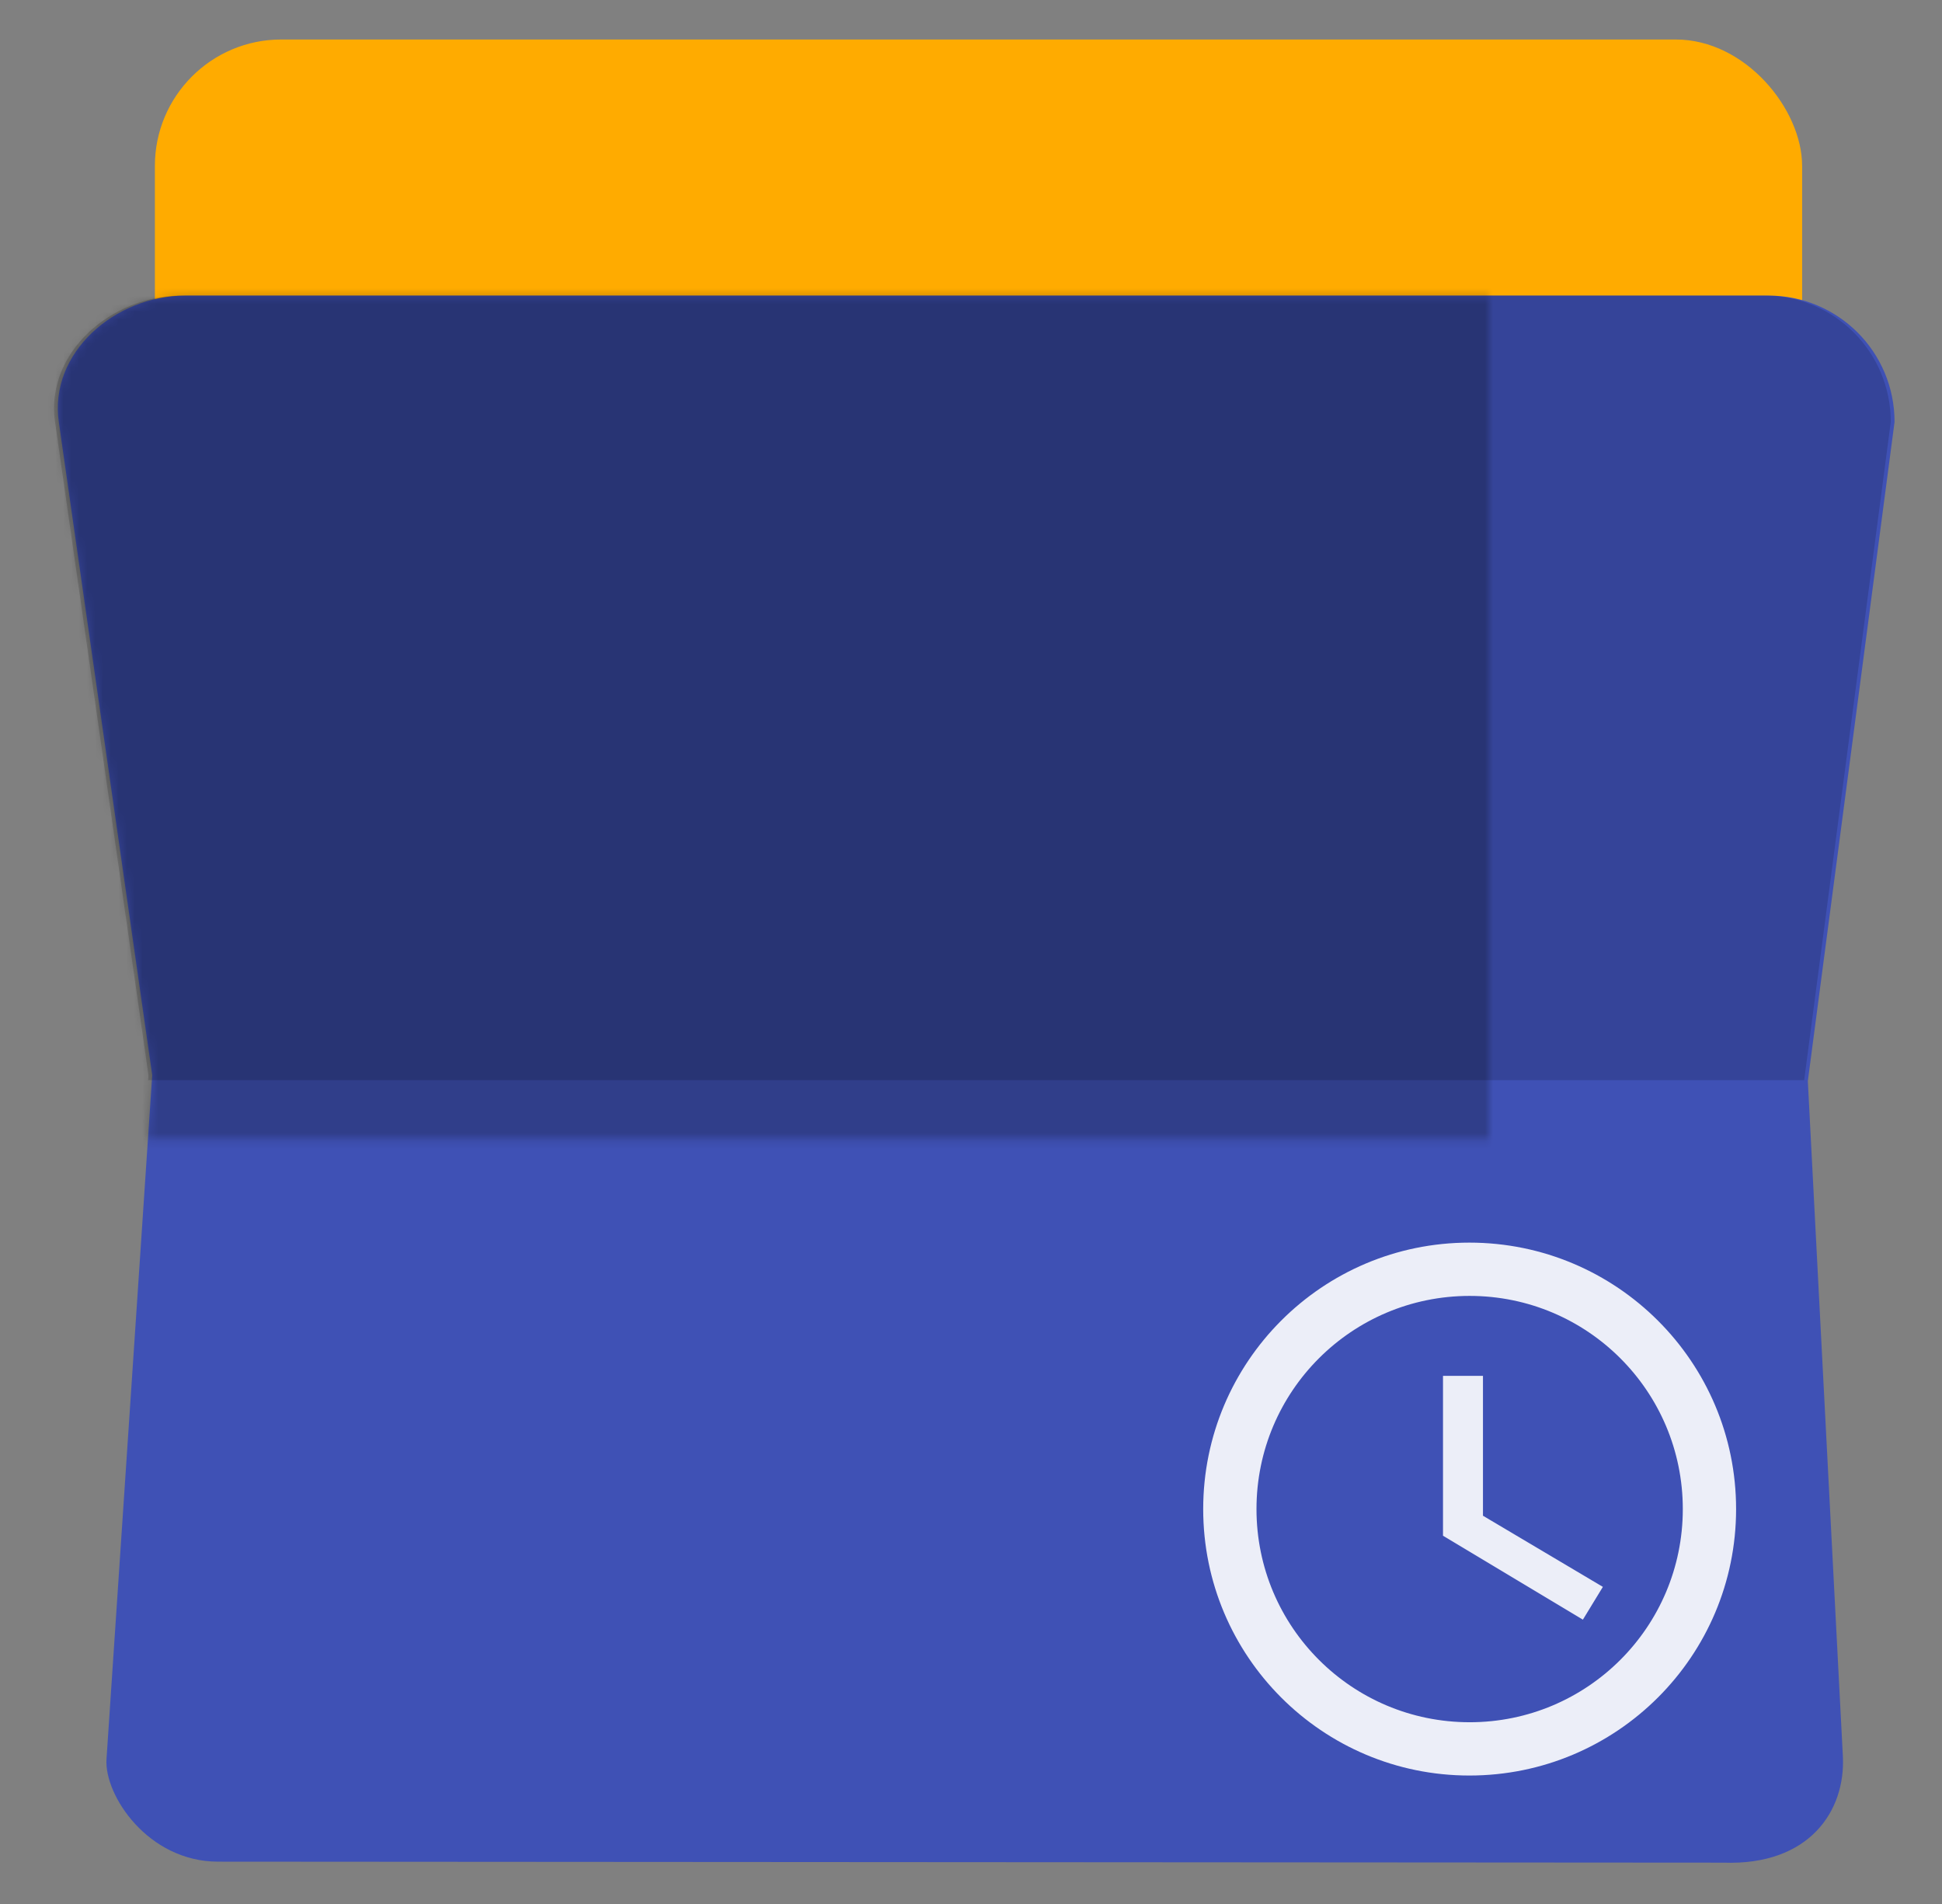 <?xml version="1.0" encoding="UTF-8" standalone="no"?>
<!-- Created with Inkscape (http://www.inkscape.org/) -->

<svg
   xmlns:dc="http://purl.org/dc/elements/1.1/"
   xmlns:cc="http://creativecommons.org/ns#"
   xmlns:rdf="http://www.w3.org/1999/02/22-rdf-syntax-ns#"
   xmlns:svg="http://www.w3.org/2000/svg"
   xmlns="http://www.w3.org/2000/svg"
   xmlns:xlink="http://www.w3.org/1999/xlink"
   xmlns:sodipodi="http://sodipodi.sourceforge.net/DTD/sodipodi-0.dtd"
   xmlns:inkscape="http://www.inkscape.org/namespaces/inkscape"
   width="245.84"
   height="241.041"
   id="svg3899"
   version="1.1"
   inkscape:version="0.48.5 r10040"
   sodipodi:docname="New document 3">
  <rect width="100%" height="100%" fill="#808080" stroke="none"/>
  <defs
     id="defs3901">
    <clipPath
       clipPathUnits="userSpaceOnUse"
       id="clipPath4319">
      <path
         style="fill:#3f51b5;fill-opacity:1;fill-rule:nonzero;stroke:none;display:inline"
         d="m 349.829,156.274 200.39,0 c 8.864,0 16,7.136 16,16 l -10.978,83.438 4.435,85.451 c 0.36,6.929 -4.242,13.872 -15.119,13.484 l -190.576,-0.126 c -8.864,-0.006 -14.418,-8.42 -14.113,-12.98 l 5.788,-86.584 -11.827,-82.683 c -1.255,-8.775 7.136,-16 16,-16 z"
         id="path4321"
         inkscape:connector-curvature="0"
         sodipodi:nodetypes="ssscscsscss" />
    </clipPath>
    <linearGradient
       inkscape:collect="always"
       xlink:href="#linearGradient4205"
       id="linearGradient3095"
       gradientUnits="userSpaceOnUse"
       gradientTransform="translate(64.683,100.525)"
       x1="324.563"
       y1="130.987"
       x2="87.89"
       y2="367.66" />
    <linearGradient
       id="linearGradient4205">
      <stop
         style="stop-color:#000000;stop-opacity:0.235;"
         offset="0"
         id="stop4207" />
      <stop
         id="stop4215"
         offset="0.74"
         style="stop-color:#000000;stop-opacity:0.235;" />
      <stop
         style="stop-color:#000000;stop-opacity:0;"
         offset="0.74"
         id="stop4217" />
      <stop
         style="stop-color:#000000;stop-opacity:0;"
         offset="1"
         id="stop4209" />
    </linearGradient>
    <mask
       maskUnits="userSpaceOnUse"
       id="mask4257">
      <path
         style="fill:#3f51b5;fill-opacity:1;fill-rule:nonzero;stroke:none;display:inline"
         d="m 105.326,158.39 200.39,0 c 8.864,0 16,7.136 16,16 l -10.978,83.438 4.435,85.451 c 0.36,6.929 -4.242,13.872 -15.119,13.484 l -190.576,-0.126 c -8.864,-0.006 -14.417,-8.42 -14.113,-12.98 l 5.788,-86.584 -11.827,-82.683 c -1.255,-8.775 7.136,-16 16,-16 z"
         id="path4259"
         inkscape:connector-curvature="0"
         sodipodi:nodetypes="ssscscsscss" />
    </mask>
    <linearGradient
       inkscape:collect="always"
       xlink:href="#linearGradient4205"
       id="linearGradient3958"
       gradientUnits="userSpaceOnUse"
       gradientTransform="translate(81.906,120.938)"
       x1="324.563"
       y1="130.987"
       x2="87.89"
       y2="367.66" />
  </defs>
  <sodipodi:namedview
     id="base"
     pagecolor="#ffffff"
     bordercolor="#666666"
     borderopacity="1.0"
     inkscape:pageopacity="0.0"
     inkscape:pageshadow="2"
     inkscape:zoom="2.8"
     inkscape:cx="126.54191"
     inkscape:cy="83.299748"
     inkscape:document-units="px"
     inkscape:current-layer="layer1"
     showgrid="false"
     fit-margin-top="5"
     fit-margin-right="5"
     fit-margin-bottom="5"
     fit-margin-left="-1"
     inkscape:window-width="1863"
     inkscape:window-height="1056"
     inkscape:window-x="1423"
     inkscape:window-y="24"
     inkscape:window-maximized="1" />
  <g
     inkscape:label="Layer 1"
     inkscape:groupmode="layer"
     id="layer1"
     transform="translate(-17.223,-20.413)">
    <g
       id="g3948">
      <rect
         ry="16"
         rx="16"
         y="25.413"
         x="36.83"
         height="230.25"
         width="208.526"
         id="rect3001"
         style="fill:#ffab00;fill-opacity:1;fill-rule:nonzero;stroke:none;display:inline" />
      <path
         sodipodi:nodetypes="ssscscsscss"
         inkscape:connector-curvature="0"
         id="rect2998"
         d="m 40.666,57.828 200.39,0 c 8.864,0 16,7.136 16,16 l -10.978,83.438 4.435,85.451 c 0.36,6.929 -4.242,13.872 -15.119,13.484 L 44.818,256.075 c -8.864,-0.006 -14.417,-8.42 -14.113,-12.98 l 5.788,-86.584 -11.827,-82.683 c -1.255,-8.775 7.136,-16 16,-16 z"
         style="fill:#3f51b5;fill-opacity:1;fill-rule:nonzero;stroke:none;display:inline" />
      <g
         transform="matrix(3.373,0,0,3.373,162.791,170.966)"
         id="g4198"
         style="fill:#ffffff;display:inline">
        <path
           style="fill:#ffffff;fill-opacity:0.9"
           inkscape:connector-curvature="0"
           d="M 11.99,2 C 6.47,2 2,6.48 2,12 2,17.52 6.47,22 11.99,22 17.52,22 22,17.52 22,12 22,6.48 17.52,2 11.99,2 z M 12,20 C 7.58,20 4,16.42 4,12 4,7.58 7.58,4 12,4 c 4.42,0 8,3.58 8,8 0,4.42 -3.58,8 -8,8 z"
           id="path4186" />
        <path
           style="fill:none"
           inkscape:connector-curvature="0"
           d="M 0,0 H 24 V 24 H 0 z"
           id="path4188" />
        <path
           style="fill:#ffffff;fill-opacity:0.9"
           inkscape:connector-curvature="0"
           d="M 12.5,7 H 11 v 6 l 5.25,3.15 0.75,-1.23 -4.5,-2.67 z"
           id="path4190" />
      </g>
      <rect
         transform="translate(-64.683,-100.525)"
         mask="url(#mask4257)"
         y="157.187"
         x="80.906"
         height="199.792"
         width="241.84"
         id="rect4203"
         style="fill:url(#linearGradient3958);fill-opacity:1;fill-rule:nonzero;stroke:none;display:inline" />
      <rect
         transform="translate(-309.641,-98.446)"
         clip-path="url(#clipPath4319)"
         y="150.211"
         x="331.124"
         height="105.384"
         width="236.144"
         id="rect4281"
         style="fill:#000000;fill-opacity:0.157;fill-rule:nonzero;stroke:none;display:inline" />
    </g>
  </g>
</svg>
